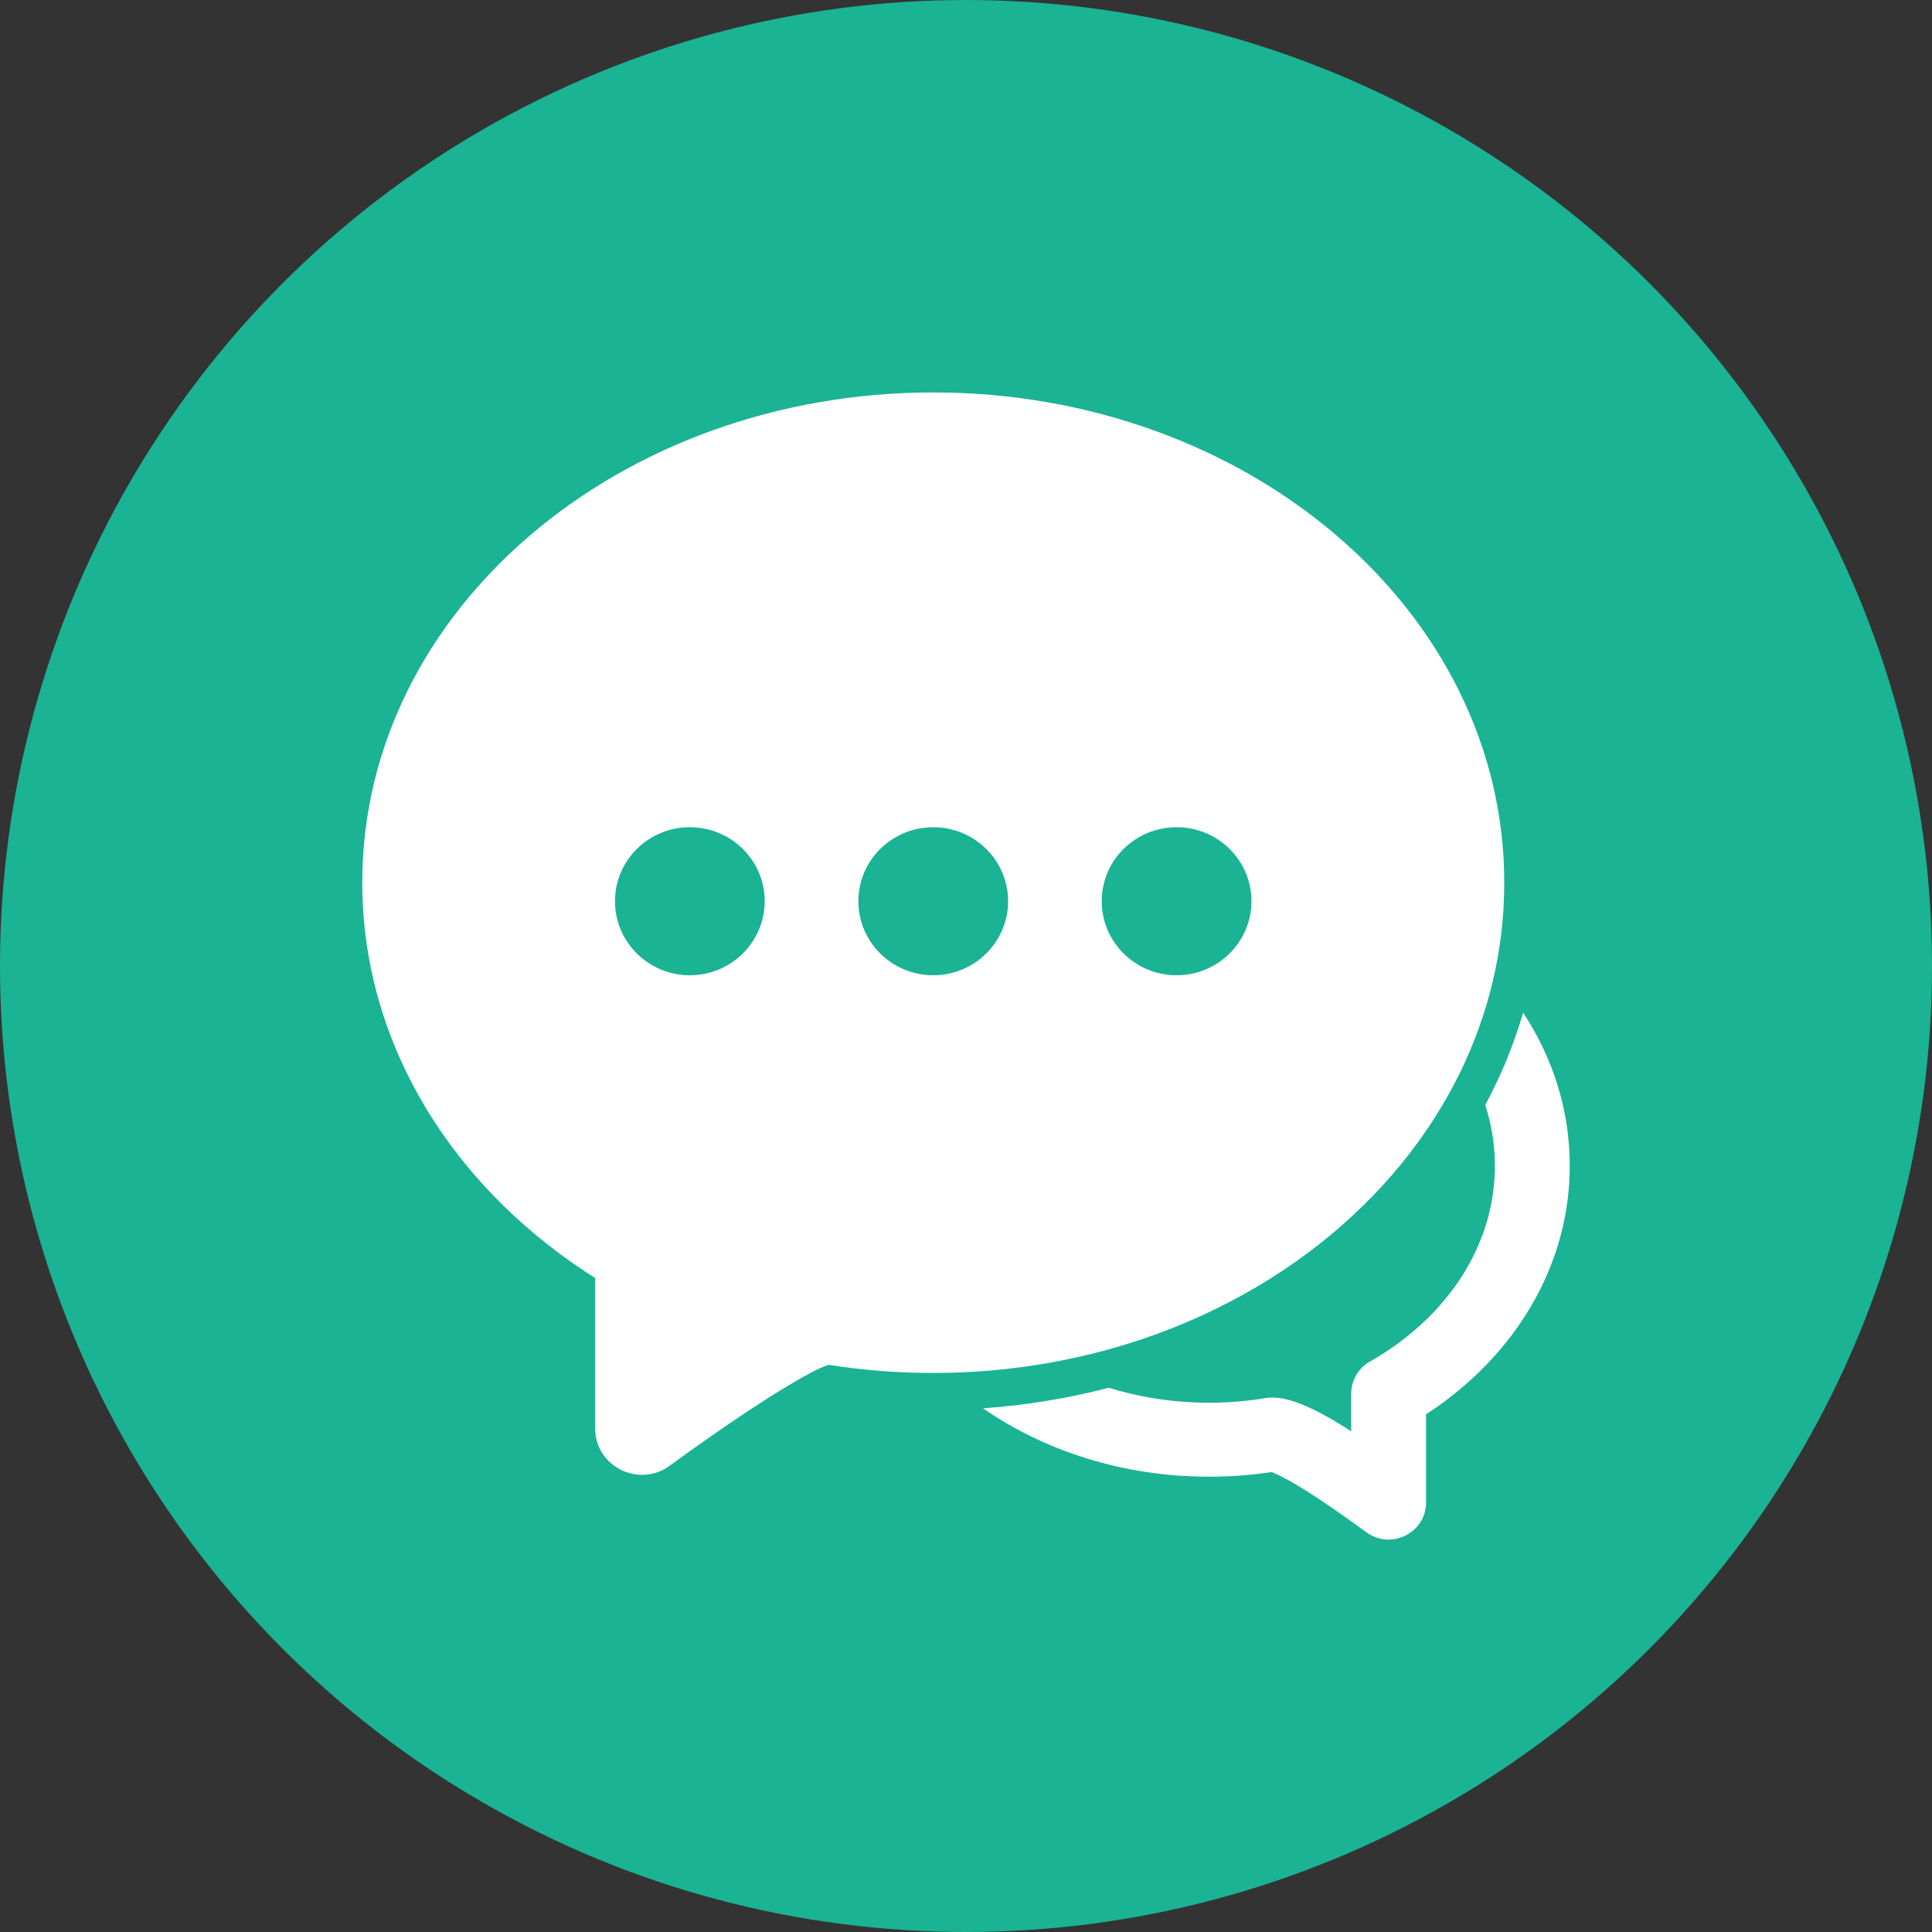 <svg width="48" height="48" viewBox="0 0 48 48" fill="none" xmlns="http://www.w3.org/2000/svg">
    <rect x="0" y="0" width="48" height="48" fill="#333333" stroke="none"/>
    <circle cx="24" cy="24" r="24" fill="#1ab394"/>
    <path fill-rule="evenodd" clip-rule="evenodd" d="M24.422 34.989C24.422 34.989 24.422 34.989 24.422 34.989ZM30.036 36.688C27.919 36.688 25.964 36.055 24.422 34.989C25.477 34.916 26.523 34.745 27.546 34.479C28.81 34.865 30.146 34.952 31.449 34.734C31.5 34.725 31.553 34.721 31.605 34.721C32.07 34.721 32.681 34.989 33.57 35.559V34.623C33.571 34.461 33.614 34.302 33.696 34.162C33.778 34.022 33.895 33.906 34.036 33.827C34.418 33.611 34.778 33.361 35.112 33.078C36.408 31.98 37.14 30.516 37.14 28.965C37.14 28.445 37.057 27.939 36.901 27.454C37.294 26.724 37.609 25.955 37.842 25.16C38.58 26.28 39 27.578 39 28.965C39 31.073 38.017 33.038 36.322 34.474C36.042 34.713 35.745 34.934 35.43 35.138V37.329C35.43 38.084 34.562 38.517 33.948 38.069C33.2 37.523 32.598 37.117 32.148 36.853C31.939 36.733 31.77 36.645 31.595 36.573C31.083 36.65 30.562 36.688 30.036 36.688ZM14.787 31.752C14.239 31.407 13.716 31.023 13.221 30.605C10.545 28.337 9 25.245 9 21.93C9 15.161 15.387 9.75 23.186 9.75C30.984 9.75 37.373 15.161 37.373 21.931C37.373 28.701 30.985 34.111 23.186 34.111C22.309 34.111 21.442 34.044 20.593 33.909C20.226 33.996 18.756 34.869 16.641 36.414C15.874 36.975 14.787 36.435 14.787 35.49V31.752ZM18.999 22.39C18.999 23.404 18.166 24.23 17.139 24.23C16.111 24.23 15.279 23.406 15.279 22.39C15.279 21.375 16.111 20.552 17.139 20.552C18.166 20.552 18.999 21.375 18.999 22.39ZM25.046 22.39C25.046 23.404 24.213 24.23 23.186 24.23C22.158 24.23 21.326 23.406 21.326 22.39C21.326 21.375 22.158 20.552 23.186 20.552C24.213 20.552 25.046 21.375 25.046 22.39ZM31.092 22.39C31.092 23.404 30.259 24.23 29.232 24.23C28.204 24.23 27.372 23.406 27.372 22.39C27.372 21.375 28.204 20.552 29.232 20.552C30.259 20.552 31.092 21.375 31.092 22.39Z" fill="white"/>
</svg>

